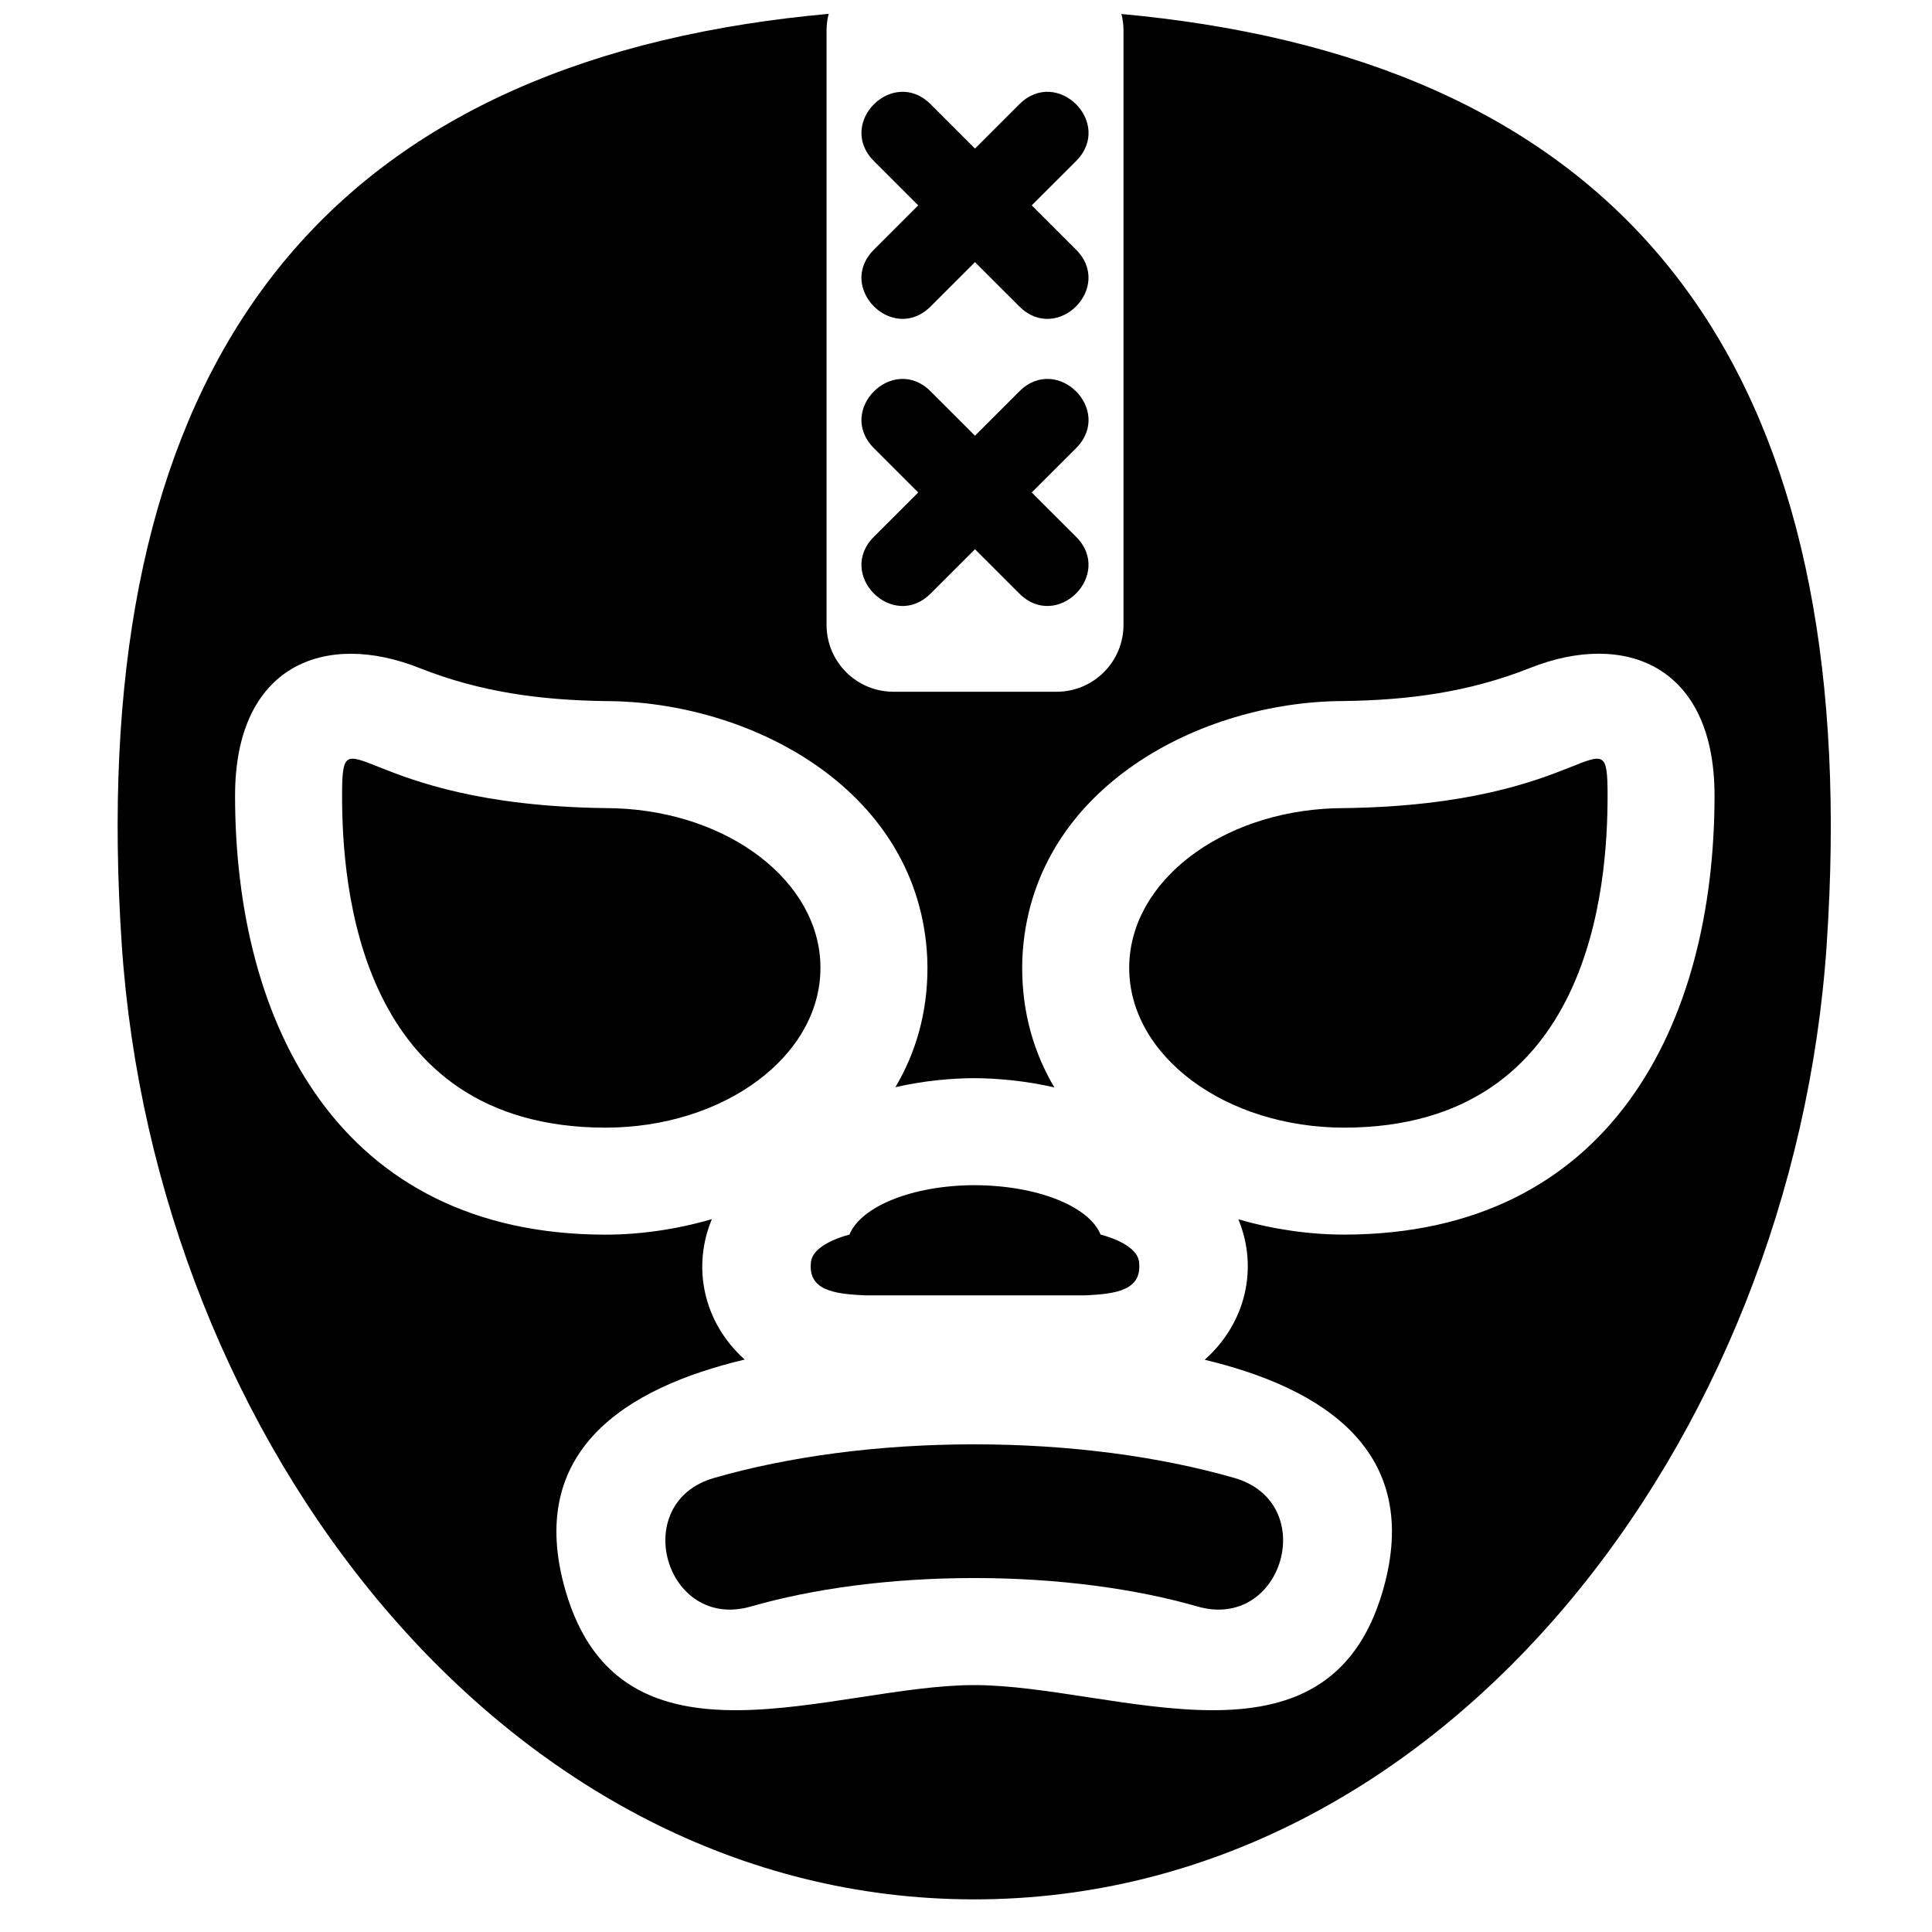 <svg xmlns:x="http://ns.adobe.com/Extensibility/1.0/" xmlns:i="http://ns.adobe.com/AdobeIllustrator/10.0/" xmlns:graph="http://ns.adobe.com/Graphs/1.0/" xmlns="http://www.w3.org/2000/svg" xmlns:xlink="http://www.w3.org/1999/xlink" xmlns:a="http://ns.adobe.com/AdobeSVGViewerExtensions/3.0/" version="1.0" id="Layer_1" x="0px" y="0px" width="100px" height="100px" viewBox="0 0 100 100" enable-background="new 0 0 100 100" xml:space="preserve">
<g>
	<path d="M48.171,20.258l2.295,2.294l2.294-2.294c1.961-1.958,4.896,0.979,2.938,2.938l-2.296,2.294l2.295,2.293   c1.955,1.958-0.979,4.896-2.938,2.938l-2.294-2.293l-2.294,2.293c-1.958,1.959-4.896-0.979-2.938-2.938l2.294-2.293l-2.294-2.294   C43.275,21.237,46.214,18.299,48.171,20.258L48.171,20.258z M6.302,48.894C4.444,21.228,14.694,4.991,38.636,1.238   c1.372-0.215,2.792-0.389,4.257-0.522c-0.073,0.277-0.111,0.566-0.111,0.866v30.761c0,1.912,1.55,3.462,3.462,3.462h8.447   c1.91,0,3.461-1.55,3.461-3.462V1.582c0-0.296-0.036-0.584-0.107-0.858c1.465,0.135,2.883,0.311,4.256,0.528   C86.18,5.029,96.404,21.26,94.549,48.894c-1.724,25.667-19.833,49.417-44.123,49.417C26.134,98.311,8.023,74.561,6.302,48.894   L6.302,48.894z M52.943,49.18c-0.025,0.303-0.035,0.608-0.035,0.916c0,2.356,0.617,4.419,1.665,6.187   c-1.542-0.354-3.021-0.473-4.141-0.477c-1.111,0.002-2.567,0.118-4.085,0.467c1.044-1.766,1.658-3.824,1.658-6.177   c0-0.307-0.012-0.612-0.036-0.916c-0.657-8.438-9.2-12.863-16.57-12.891c-3.397-0.045-6.522-0.458-9.679-1.71   c-4.92-1.956-9.553-0.128-9.553,6.6c0,11.86,5.418,22.703,19.154,22.727c1.802,0,3.691-0.27,5.525-0.803   c-1.034,2.478-0.45,5.338,1.7,7.268c-6.138,1.455-11.365,4.716-9.28,11.947c2.884,10.002,13.872,4.902,21.158,4.902   c7.285,0,18.273,5.1,21.156-4.902c2.08-7.211-3.111-10.473-9.225-11.937c2.162-1.924,2.773-4.786,1.742-7.271   c1.822,0.529,3.701,0.793,5.491,0.793c13.737-0.022,19.156-10.865,19.156-22.727c0-6.729-4.634-8.556-9.556-6.6   c-3.155,1.253-6.28,1.665-9.68,1.71C62.145,36.317,53.602,40.742,52.943,49.18L52.943,49.18z M69.588,41.827   c12.907-0.17,13.62-5.216,13.62-0.648c0,4.563-0.792,17.165-13.62,17.188c-6.152,0-11.141-3.703-11.141-8.271   c0-0.163,0.006-0.325,0.019-0.485C58.805,45.27,63.654,41.827,69.588,41.827L69.588,41.827z M36.958,76.499   c3.856-1.11,8.511-1.741,13.468-1.741c4.954,0,9.609,0.631,13.467,1.741c4.437,1.278,2.519,7.933-1.918,6.651   c-3.145-0.904-7.143-1.471-11.549-1.471c-4.408,0-8.404,0.565-11.551,1.471C34.44,84.432,32.522,77.777,36.958,76.499   L36.958,76.499z M31.327,41.827c5.934,0,10.783,3.442,11.121,7.784c0.012,0.16,0.018,0.322,0.018,0.485   c0,4.568-4.986,8.271-11.139,8.271c-12.829-0.023-13.621-12.625-13.621-17.188C17.706,36.611,18.418,41.657,31.327,41.827   L31.327,41.827z M43.97,63.9c0.59-1.452,3.259-2.549,6.467-2.555c3.279,0.01,5.94,1.104,6.528,2.555   c1.217,0.334,1.924,0.843,1.99,1.404c0.178,1.463-1.133,1.674-2.811,1.743H44.79c-1.678-0.069-2.988-0.28-2.812-1.743   C42.047,64.743,42.754,64.234,43.97,63.9L43.97,63.9z M48.171,5.397l2.295,2.294l2.294-2.294c1.961-1.958,4.896,0.979,2.938,2.938   l-2.296,2.294l2.295,2.294c1.955,1.958-0.979,4.896-2.938,2.937l-2.294-2.293l-2.294,2.293c-1.958,1.958-4.896-0.979-2.938-2.937   l2.294-2.294l-2.294-2.294C43.275,6.376,46.214,3.438,48.171,5.397L48.171,5.397z"/>
</g>
</svg>